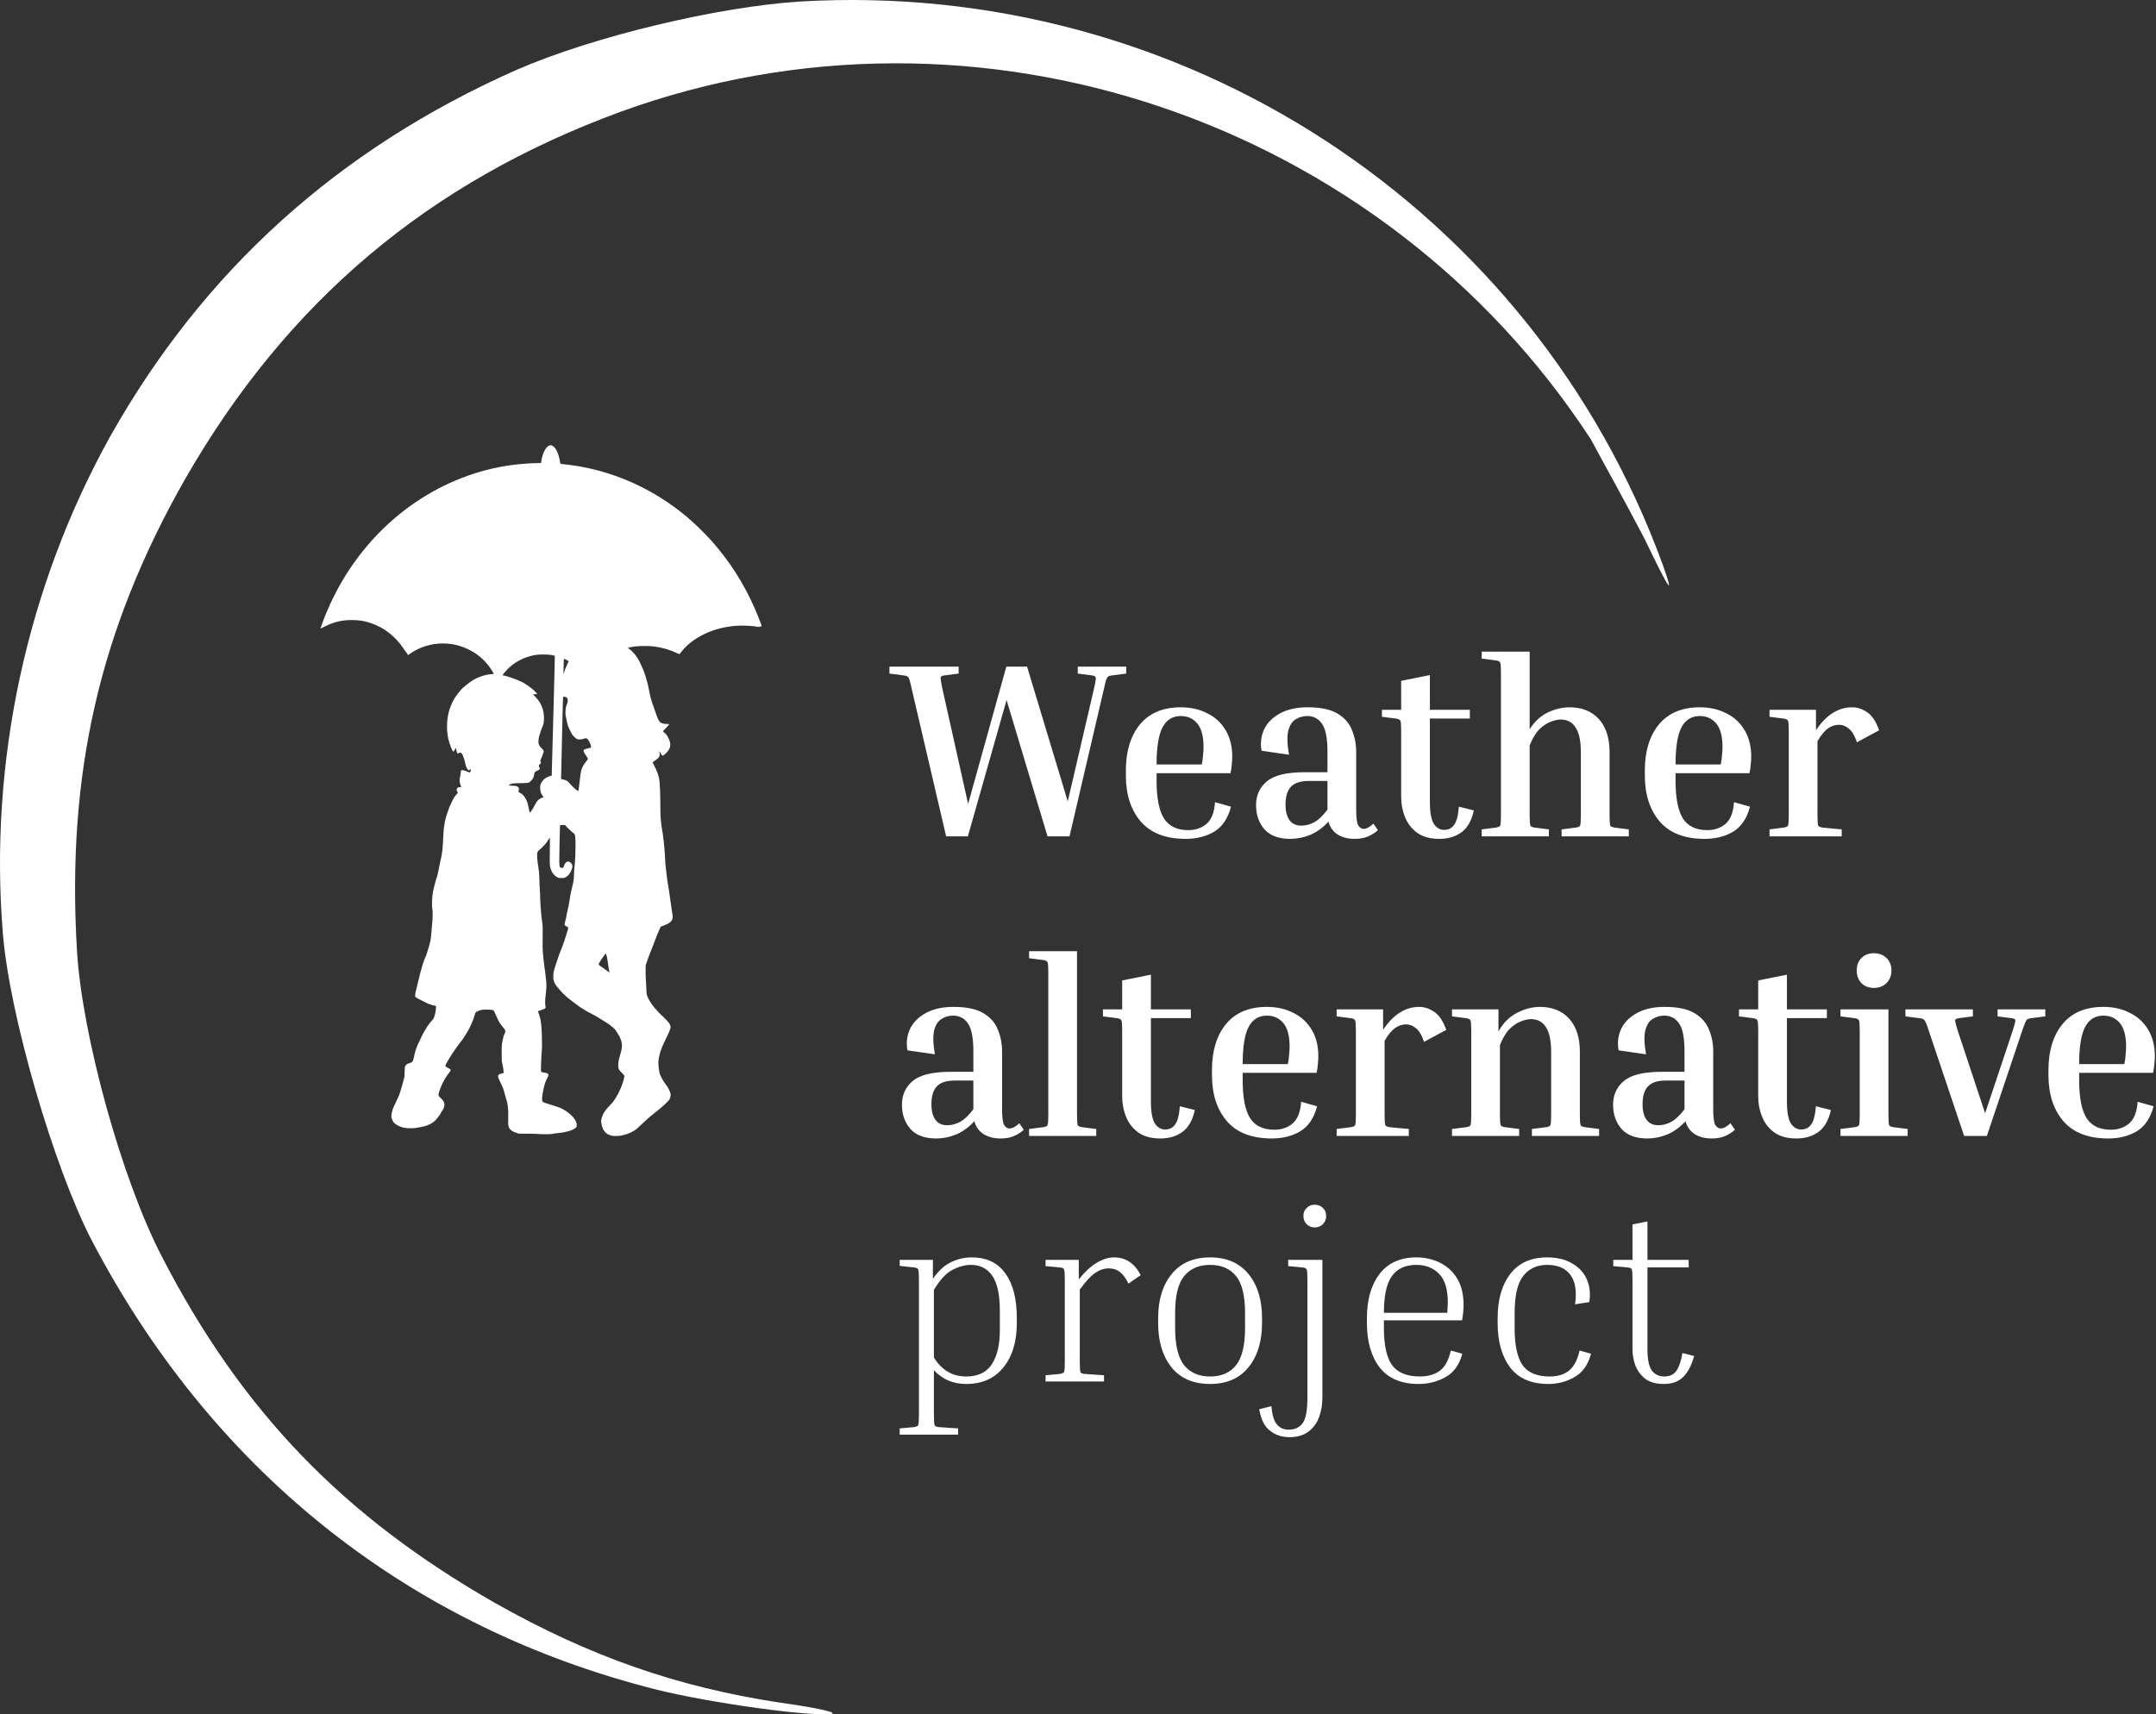 <svg width="518" height="412" viewBox="0 0 518 412" fill="none" xmlns="http://www.w3.org/2000/svg">
<rect x="0" y="0" width="518" height="412" fill="#333333" stroke="none"/>
<path d="M187.128 409.141C162.862 405.43 141.781 398.161 118.815 385.164C82.7 364.492 58.179 339.427 38.853 301.916C29.266 283.438 19.696 248.885 18.488 228.389C15.967 185.938 23.951 151.297 44.371 115.303C68.873 72.528 102.919 43.779 149.173 26.834C234.715 -4.239 332.024 28.687 382.22 105.579C384.705 110.248 390.612 120.817 395.075 129.403C401.394 142.536 402.254 143.489 399.557 135.902C368.292 49.912 283.949 -5.046 192.194 0.367C172.58 1.62 142.66 8.696 124.053 16.812C81.332 35.757 48.898 64.953 26.352 105.105C6.485 140.946 -2.706 183.062 0.693 224.378C2.301 244.169 12.96 280.503 21.964 297.953C50.496 352.56 96.569 389.823 154.777 405.283C166.425 408.612 192.505 412.416 199.53 411.963C201.821 411.628 196.427 410.44 187.128 409.141Z" fill="white"/>
<path d="M147.13 272.993C146.859 272.937 146.17 272.671 145.923 272.532C145.528 272.31 145.135 271.852 144.9 271.339C144.653 270.8 144.614 270.672 144.504 270.062C144.391 269.433 144.395 269.266 144.541 268.742C144.841 267.658 145.351 266.853 146.481 265.682C147.322 264.811 147.476 264.609 148.134 263.511C148.499 262.902 149.024 261.857 149.113 261.564C149.137 261.486 149.217 261.284 149.291 261.124C149.58 260.49 150.017 258.978 150.018 258.609C150.018 258.482 149.89 258.321 149.414 257.845C148.639 257.072 148.532 256.837 148.542 255.919C148.549 255.213 148.63 254.789 149.005 253.508C149.515 251.767 149.547 251.065 149.172 249.837C149.018 249.329 148.076 247.724 147.691 247.313C147.259 246.85 146.036 245.914 145.527 245.657C145.351 245.567 144.902 245.288 144.529 245.036C143.715 244.487 143.011 244.081 141.762 243.443C141.249 243.181 140.619 242.829 140.362 242.661C140.105 242.495 139.777 242.288 139.633 242.203C139.162 241.927 136.844 240.174 136.011 239.464C135.556 239.076 134.286 237.718 133.839 237.141C133.401 236.577 133.217 236.229 133.037 235.635C132.921 235.248 132.911 235.121 132.941 234.402C132.978 233.533 132.982 233.51 133.682 231.366C134.237 229.664 134.465 229.038 135.14 227.367C135.616 226.19 136.583 223.064 136.521 222.902C136.503 222.846 136.312 222.726 136.099 222.623C135.627 222.396 135.575 222.299 135.694 221.869C135.884 221.185 136.108 220.153 136.218 219.458C136.267 219.151 136.348 218.767 136.4 218.606C136.537 218.174 136.739 217.106 136.918 215.872C137.004 215.274 137.155 214.466 137.253 214.078C137.35 213.69 137.466 213.2 137.511 212.99C137.555 212.78 137.655 212.329 137.734 211.991C137.851 211.484 137.883 211.157 137.91 210.168C137.94 209.049 137.967 208.702 138.12 207.433C138.208 206.703 138.308 203.182 138.268 202.199C138.216 200.893 138.152 200.521 137.961 200.376C137.372 199.933 136.076 198.704 135.841 198.366C135.759 198.248 135.718 198.243 135.159 198.277L134.565 198.3L134.534 198.718C134.492 199.296 134.361 206.188 134.374 207.163C134.385 207.987 134.442 208.336 134.581 208.453C134.71 208.565 135.064 208.596 135.248 208.52C135.386 208.465 135.427 208.395 135.485 208.138C135.62 207.528 136.073 207.046 136.512 207.046C136.745 207.046 137.076 207.245 137.289 207.513C137.557 207.85 137.595 208.235 137.416 208.788C137.103 209.754 136.568 210.464 135.881 210.826C135.541 211.004 135.485 211.016 134.906 211.016C134.33 211.016 134.268 211.008 133.903 210.824C132.957 210.354 132.27 209.237 132.109 207.907C132.072 207.598 132.067 206.377 132.1 204.46C132.127 202.826 132.13 201.452 132.106 201.407C132.073 201.339 132.038 201.373 131.966 201.507C131.914 201.607 131.849 201.693 131.823 201.693C131.798 201.693 131.743 201.772 131.703 201.854C131.456 202.406 130.547 203.441 129.646 204.2C129.332 204.464 129.177 204.641 129.129 204.787C129.012 205.146 129.032 206.232 129.175 207.221C129.248 207.722 129.336 208.357 129.371 208.632C129.406 208.907 129.46 209.277 129.49 209.456C129.52 209.634 129.57 210.653 129.6 211.72C129.63 212.788 129.68 213.82 129.713 214.014C129.745 214.207 129.773 214.83 129.775 215.396C129.776 215.963 129.816 216.888 129.863 217.454C129.909 218.021 129.975 218.904 130.009 219.419C130.042 219.934 130.093 220.463 130.122 220.595C130.152 220.727 130.23 221.256 130.296 221.77C130.408 222.639 130.414 222.893 130.38 225.386C130.356 227.255 130.365 228.247 130.411 228.656C130.448 228.98 130.502 229.602 130.533 230.038C130.563 230.476 130.653 231.269 130.733 231.803C130.862 232.658 131.039 234.067 131.243 235.866C131.331 236.642 131.268 237.858 131.046 239.653C130.952 240.42 130.954 241.454 131.052 241.848C131.126 242.146 131.123 242.166 130.997 242.301C130.859 242.449 130.386 242.648 129.672 242.857C129.211 242.992 129.184 243.033 129.345 243.347C129.486 243.619 129.823 244.756 129.888 245.175C130.099 246.53 130.17 247.589 130.212 250.062C130.238 251.491 130.225 252.064 130.154 252.709C130.053 253.622 129.925 257.502 129.993 257.566C130.062 257.633 130.649 257.78 130.999 257.825C131.793 257.925 131.949 258.252 131.551 258.977C131.082 259.833 130.931 260.249 130.642 261.494C130.358 262.716 130.245 263.438 130.243 264.04C130.241 264.586 130.248 264.617 130.399 264.758C130.607 264.953 130.909 265.067 132.353 265.495C133.517 265.84 134.612 266.224 134.99 266.42C136.032 266.957 137.079 267.753 137.668 268.454C138.255 269.154 138.532 269.703 138.568 270.243C138.592 270.603 138.579 270.666 138.434 270.886C138.347 271.02 138.194 271.173 138.094 271.227C137.265 271.674 136.793 271.838 135.638 272.075C134.979 272.21 134.771 272.24 133.946 272.318C133.341 272.374 133.301 272.385 132.573 272.515C132.071 272.604 130.023 272.593 128.607 272.492C128.142 272.458 127.079 272.436 126.244 272.448L124.727 272.455L124.144 272.268C123.363 272.015 123.025 271.842 122.701 271.529C122.132 270.98 122.051 270.558 122.104 268.436C122.135 267.2 122.123 266.857 122.024 266.024C121.911 265.084 121.861 264.876 121.307 263.025C121.244 262.815 121.129 262.392 121.051 262.085C120.952 261.698 120.75 261.201 120.392 260.468C119.741 259.135 119.584 258.685 119.692 258.456C119.788 258.252 120.196 258.041 120.67 257.95C120.98 257.894 121.024 257.861 121.024 257.748C121.024 257.422 120.773 255.84 120.659 255.439C120.542 255.029 120.533 254.867 120.531 253.116C120.529 251.317 120.536 251.198 120.685 250.405C120.902 249.25 121.001 248.895 121.236 248.425C121.555 247.785 121.516 247.672 120.596 246.565C120.196 246.083 119.997 245.77 119.656 245.093C119.419 244.621 119.115 243.957 118.981 243.618C118.703 242.912 118.654 242.844 118.354 242.74C118.048 242.639 116.42 242.592 115.828 242.673C115.365 242.74 114.616 243.037 114.296 243.29C114.233 243.334 114.125 243.627 114.022 244.022C113.76 245.028 112.889 247.037 112.36 247.855C112.245 248.032 111.925 248.556 111.648 249.016C111.372 249.477 111.127 249.854 111.104 249.854C111.081 249.854 110.987 249.965 110.894 250.103C110.652 250.46 110.188 251.08 109.959 251.354C109.39 252.032 107.699 254.662 107.18 255.675C106.913 256.197 106.95 256.281 107.603 256.623C107.908 256.782 108.193 256.95 108.238 256.996C108.36 257.118 108.28 257.335 107.971 257.718C106.833 259.126 105.836 261.104 105.379 262.858C105.279 263.243 105.369 263.42 105.924 263.927C106.938 264.854 107.044 265.682 106.301 266.869C106.135 267.133 105.98 267.357 105.956 267.369C105.932 267.376 105.913 267.436 105.913 267.492C105.913 267.548 105.814 267.714 105.692 267.855C105.571 267.997 105.349 268.299 105.199 268.525C104.372 269.773 102.96 270.558 100.957 270.883C100.65 270.927 100.22 271.011 100.002 271.058C99.533 271.159 98.175 271.17 97.451 271.081C96.383 270.951 95.375 270.497 94.661 269.825C94.349 269.531 94.013 268.682 94.011 268.182C94.01 267.883 94.263 266.79 94.442 266.316C94.521 266.107 94.837 265.436 95.143 264.824C95.449 264.212 95.775 263.511 95.868 263.266C96.088 262.682 96.497 261.327 96.871 259.936L97.171 258.821L97.212 257.616C97.248 256.535 97.266 256.385 97.38 256.166C97.557 255.828 97.737 255.703 98.29 255.532C98.552 255.454 98.861 255.32 98.977 255.239C99.205 255.081 99.239 254.98 99.586 253.453C99.849 252.296 100.134 251.501 100.687 250.382C100.983 249.784 101.261 249.204 101.305 249.094C101.47 248.676 102.236 247.325 102.701 246.63C102.967 246.232 103.382 245.691 103.622 245.427C104.178 244.817 104.18 244.815 104.394 244.149C104.592 243.534 104.746 242.636 104.746 242.095V241.746L104.294 241.646C103.463 241.468 102.906 241.26 101.999 240.788C101.505 240.531 100.863 240.204 100.575 240.063C100.286 239.921 99.974 239.726 99.88 239.625C99.718 239.451 99.713 239.43 99.749 239.037C99.769 238.814 99.865 238.329 99.962 237.961C100.059 237.593 100.256 236.79 100.4 236.175C100.918 233.963 101.036 233.509 101.429 232.206C101.648 231.478 101.919 230.684 102.031 230.442C102.439 229.555 102.653 228.927 103.153 227.149C103.267 226.744 103.384 226.281 103.413 226.12C103.515 225.553 103.662 224.117 103.788 222.445C103.852 221.614 103.865 221.465 103.901 221.21C103.922 221.064 103.943 220.442 103.949 219.828C103.956 218.993 103.936 218.636 103.873 218.416C103.714 217.87 103.792 215.682 104.018 214.359C104.131 213.695 104.844 210.976 104.95 210.803C105.049 210.641 105.421 208.996 105.614 207.861C105.639 207.715 105.703 207.411 105.756 207.184C105.809 206.957 105.895 206.562 105.948 206.302C106 206.043 106.067 205.725 106.095 205.597C106.159 205.298 106.27 204.55 106.295 204.244C106.416 202.772 106.454 202.179 106.495 201.098C106.521 200.402 106.557 199.794 106.574 199.746C106.59 199.701 106.62 199.393 106.64 199.071C106.659 198.749 106.701 198.46 106.732 198.427C106.763 198.393 106.789 198.249 106.789 198.102C106.789 197.598 107.357 195.494 107.647 194.923C107.688 194.845 107.721 194.736 107.721 194.685C107.722 194.425 108.793 192.115 109.193 191.513C109.311 191.335 109.54 191.058 109.702 190.898C110.034 190.569 110.066 190.423 109.851 190.22C109.584 189.965 109.702 189.434 110.067 189.243C110.198 189.177 110.333 189.154 110.533 189.177L110.815 189.211L110.776 189.051C110.755 188.973 110.675 188.723 110.598 188.516C110.39 187.955 110.361 187.352 110.516 186.784C110.585 186.53 110.656 186.121 110.673 185.873C110.717 185.243 110.741 185.162 110.897 185.09C111.058 185.012 111.704 185.18 112.325 185.462C112.529 185.552 112.755 185.629 112.825 185.629C113.014 185.629 113.125 185.374 113.099 184.996C113.086 184.822 112.988 184.828 112.846 185.003C112.693 185.2 112.618 185.189 112.394 184.936C112.144 184.66 111.948 184.218 111.835 183.677C111.667 182.869 111.45 182.122 111.248 181.652C111.022 181.128 110.936 181.011 110.695 180.912C110.552 180.856 110.489 180.856 110.273 180.968C110.133 181.035 110.002 181.091 109.98 181.091C109.862 181.091 109.591 180.302 109.589 179.956C109.589 179.667 109.526 179.711 109.265 180.183C109.028 180.61 108.986 180.649 108.856 180.576C108.641 180.456 107.977 178.72 107.725 177.623C107.23 175.466 107.313 172.723 107.933 170.713C108.258 169.659 108.831 168.382 109.306 167.648C109.555 167.263 110.49 166.062 110.911 165.586C111.144 165.322 112.856 163.956 113.381 163.615C114.017 163.201 114.916 162.774 115.701 162.512C116.538 162.231 117.054 162.12 117.947 162.029C118.324 161.995 118.632 161.95 118.632 161.917C118.632 161.827 117.969 160.766 117.6 160.269C116.201 158.387 114.607 157.068 112.467 156.024C108.25 153.968 103.19 154.213 99.174 156.667C98.885 156.843 98.509 157.094 98.337 157.224C98.166 157.354 98.006 157.437 97.982 157.409C97.958 157.387 97.902 157.266 97.859 157.154C97.816 157.041 97.735 156.914 97.679 156.874C97.624 156.84 97.352 156.457 97.074 156.038C95.035 152.951 92.332 150.827 89.038 149.72C87.53 149.214 86.258 149.013 84.53 149.012C82.13 149.01 80.27 149.451 78.094 150.538C77.507 150.833 77.017 151.062 77.005 151.049C76.983 151.027 77.031 150.881 77.265 150.274C77.334 150.096 77.4 149.902 77.412 149.844C77.481 149.527 78.575 146.797 78.819 146.334C78.895 146.189 78.958 146.05 78.958 146.025C78.958 145.834 80.578 142.542 81.424 141.013C85.967 132.802 92.305 125.812 99.845 120.697C106.898 115.913 114.815 112.852 122.968 111.758C124.995 111.486 127.719 111.285 129.376 111.285H130.009L130.01 111.123C130.011 111.034 130.064 110.71 130.127 110.403C130.467 108.766 131.079 107.573 131.786 107.164C132.29 106.872 132.672 106.963 133.191 107.494C133.796 108.113 134.301 109.417 134.56 111.032C134.637 111.51 134.595 111.482 135.348 111.549C136.065 111.617 138.003 111.871 138.907 112.026C148.38 113.637 157.361 117.812 164.898 124.108C166.765 125.668 169.301 128.123 170.919 129.938C175.247 134.792 178.734 140.25 181.393 146.334C181.917 147.532 182.937 150.149 182.998 150.45C183.011 150.517 182.96 150.54 182.782 150.54C182.645 150.538 182.523 150.562 182.487 150.618C182.436 150.685 182.368 150.696 182.108 150.64C180.936 150.399 178.471 150.28 176.948 150.392C174.06 150.603 171.516 151.264 169.13 152.422C166.854 153.527 164.927 155.036 163.667 156.701C163.478 156.95 163.298 157.17 163.267 157.19C163.235 157.212 162.979 157.112 162.698 156.98C161.02 156.175 159.178 155.635 157.169 155.36C156.119 155.215 153.621 155.213 152.589 155.356C151.737 155.473 150.944 155.625 150.884 155.682C150.861 155.705 151.015 155.841 151.227 155.987C151.985 156.503 153.043 157.787 153.551 158.805C154.408 160.526 154.76 161.389 155.182 162.807C155.621 164.284 155.729 164.735 156.034 166.361C156.266 167.594 156.564 168.619 157.16 170.223C157.429 170.946 157.695 171.714 157.751 171.928C157.807 172.141 157.988 172.577 158.153 172.896C158.407 173.386 158.494 173.501 158.721 173.642C159.097 173.875 159.531 173.978 160.156 173.98C160.451 173.98 160.708 174.002 160.728 174.035C160.785 174.125 160.693 174.245 159.974 174.979C159.444 175.519 159.297 175.703 159.325 175.791C159.343 175.858 159.51 176.01 159.694 176.14C159.952 176.322 160.091 176.483 160.306 176.846C160.698 177.513 160.865 177.902 160.969 178.397C161.103 179.039 161.058 179.462 160.8 179.988C160.455 180.692 159.424 181.688 159.137 181.596C159.076 181.574 158.95 181.409 158.858 181.224C158.767 181.039 158.676 180.874 158.657 180.858C158.639 180.835 158.562 180.746 158.485 180.652C158.41 180.552 158.362 180.519 158.381 180.574C158.4 180.63 158.446 180.833 158.486 181.034C158.62 181.717 158.369 182.106 157.362 182.782C157.047 182.992 156.79 183.187 156.79 183.213C156.79 183.236 156.973 183.601 157.196 184.015C157.829 185.19 158.303 186.524 158.416 187.445C158.55 188.541 158.657 191.238 158.657 193.535C158.657 194.814 158.683 196.105 158.715 196.402C158.746 196.7 158.801 197.247 158.839 197.619C158.923 198.465 158.983 198.919 159.063 199.295C159.302 200.425 159.71 204.207 159.768 205.822C159.815 207.193 159.84 207.504 160.005 208.91C160.267 211.137 160.363 211.861 160.499 212.614C160.666 213.546 160.81 214.501 161.022 216.084C161.106 216.715 161.24 217.641 161.319 218.142C161.657 220.3 161.661 220.337 161.584 220.684C161.413 221.455 160.856 221.922 159.527 222.41L158.756 222.693L158.467 223.314C158.115 224.071 157.725 225.02 157.427 225.846C157.305 226.186 157.134 226.635 157.047 226.845C156.96 227.055 156.712 227.691 156.495 228.257C156.279 228.824 155.992 229.564 155.858 229.903C155.723 230.243 155.506 230.851 155.374 231.256L155.135 231.99L155.111 233.249C155.098 233.993 155.116 234.749 155.157 235.098C155.195 235.423 155.248 236.391 155.274 237.25C155.329 239.002 155.349 239.115 155.784 239.987C156.442 241.311 157.796 242.979 159.263 244.272C159.452 244.438 159.888 244.883 160.231 245.26C160.899 245.991 161.114 246.384 161.116 246.873C161.118 247.179 160.732 248.134 160.068 249.467C158.85 251.916 158.351 253.403 158.19 255.072C158.142 255.584 158.265 256.878 158.451 257.781C158.612 258.56 159.226 259.665 160.297 261.099C160.536 261.418 160.938 262.256 161.073 262.713C161.176 263.062 161.121 263.631 160.947 264.016C160.677 264.615 159.335 265.868 157.083 267.627C156.005 268.468 155.372 269.018 154.512 269.861C153.884 270.476 153.211 271.107 153.016 271.264C151.989 272.089 150.513 272.704 148.991 272.942C148.59 273.009 147.381 273.02 147.135 272.965L147.13 272.993ZM146.432 233.587C146.333 233.328 146.22 232.686 146.082 231.603C146 230.956 145.893 230.255 145.843 230.044C145.749 229.645 145.546 229.162 145.473 229.162C145.45 229.162 145.369 229.275 145.292 229.412C145.215 229.549 145.031 229.821 144.88 230.014C144.393 230.645 143.834 231.584 143.834 231.772C143.834 231.872 144.309 232.248 144.875 232.604C145.078 232.732 145.379 232.943 145.544 233.072C145.973 233.409 146.364 233.683 146.422 233.686C146.45 233.688 146.453 233.643 146.432 233.587ZM127.599 194.981C127.856 194.64 128.339 193.819 128.721 193.07C128.888 192.742 129.068 192.494 129.272 192.305C129.557 192.043 130.137 191.705 130.309 191.7C130.351 191.699 130.435 191.666 130.495 191.622C130.599 191.544 130.593 191.522 130.363 191.262C129.888 190.717 129.628 189.358 129.852 188.582C129.966 188.185 130.348 187.604 130.71 187.276C131.053 186.965 131.818 186.565 132.237 186.478L132.555 186.411L132.598 184.811C132.622 183.931 132.651 182.774 132.666 182.24C132.679 181.707 132.836 175.954 133.015 169.457C133.194 162.96 133.319 157.622 133.292 157.595C133.265 157.572 132.902 157.483 132.486 157.417C131.886 157.317 131.485 157.288 130.561 157.287C129.268 157.285 128.594 157.365 127.44 157.666C125.26 158.233 123.285 159.396 121.75 161.018C121.29 161.504 120.698 162.238 120.739 162.272C120.75 162.279 120.93 162.316 121.138 162.361C122.126 162.552 124.524 163.429 125.514 163.961C126.664 164.578 127.723 165.347 128.534 166.15C128.83 166.444 129.073 166.705 129.073 166.729C129.073 166.763 129.016 166.773 128.947 166.773C128.878 166.773 128.651 166.796 128.445 166.84L128.07 166.907L128.621 167.452C130.053 168.865 130.775 170.759 130.691 172.886C130.657 173.751 130.574 174.11 130.211 174.944C130.045 175.324 129.914 175.712 129.543 176.92C129.433 177.278 129.352 177.872 129.361 178.262C129.374 178.886 129.52 179.198 130.04 179.714C130.537 180.208 130.673 180.421 130.63 180.647C130.583 180.899 130.075 182.249 129.915 182.55C129.777 182.81 129.773 182.839 129.857 182.961C129.907 183.039 129.948 183.177 129.948 183.282C129.948 183.433 129.9 183.511 129.713 183.662C129.415 183.903 129.373 184.061 129.543 184.292C129.696 184.5 129.707 184.792 129.568 184.948C129.514 185.003 129.323 185.114 129.141 185.188C128.506 185.444 128.409 185.564 128.316 186.225C128.236 186.789 128.06 187.152 127.659 187.573C127.083 188.178 127.02 188.193 125.033 188.216C124.026 188.223 123.257 188.26 123.108 188.294C122.725 188.394 122.373 188.575 122.308 188.696C122.252 188.797 122.289 188.808 123.079 188.831C123.789 188.854 123.954 188.876 124.218 188.993C124.641 189.181 124.728 189.356 124.643 189.845C124.55 190.387 124.548 190.38 124.9 190.524C125.277 190.678 125.668 191.009 125.988 191.446C126.33 191.913 126.72 192.766 126.826 193.278C127.176 194.968 127.255 195.288 127.318 195.288C127.344 195.288 127.471 195.151 127.599 194.981ZM139.078 189.321C139.098 189.128 139.123 188.929 139.136 188.881C139.149 188.836 139.214 188.29 139.28 187.675C139.517 185.496 139.621 185.013 140.037 184.189C140.285 183.698 140.365 183.58 140.87 182.954C141.333 182.382 141.335 182.35 140.958 181.821C140.347 180.962 140.095 180.402 140.234 180.212C140.292 180.133 141.296 179.807 141.87 179.679C142.032 179.645 142.035 179.635 141.996 179.366C141.94 178.981 141.697 178.385 141.439 178.001C141.023 177.383 140.853 177.306 140.359 177.514C140.101 177.626 139.865 177.668 139.447 177.692C138.942 177.714 138.854 177.714 138.601 177.591C138.441 177.513 138.139 177.27 137.9 177.024C137.535 176.649 137.421 176.474 137.018 175.667C136.467 174.563 136.442 174.489 136.102 172.957C135.849 171.814 135.838 171.729 135.864 171.045C135.894 170.229 136.002 169.673 136.222 169.193C136.408 168.786 136.454 168.366 136.353 167.982C136.293 167.753 136.237 167.67 136.082 167.583C135.851 167.454 135.435 167.391 135.322 167.469C135.255 167.514 135.208 169.066 135.05 176.278C134.945 181.093 134.844 185.526 134.827 186.13L134.796 187.228L135.207 187.295C135.46 187.339 135.789 187.452 136.065 187.593C136.446 187.79 136.57 187.895 136.914 188.317C137.412 188.927 138.415 189.853 138.728 189.992L138.962 190.092L139.003 189.882C139.025 189.767 139.06 189.515 139.078 189.321ZM135.858 160.624C135.959 160.364 136.179 159.876 136.349 159.536C136.634 158.962 136.649 158.912 136.555 158.838C136.417 158.726 135.493 158.278 135.466 158.307C135.454 158.315 135.428 159.164 135.409 160.182L135.372 162.035L135.523 161.564C135.607 161.305 135.757 160.883 135.858 160.624Z" fill="white"/>
<path d="M251.68 201L241.84 168.24L232.54 201H227.32L218.98 165.24C218.78 164.32 218.62 163.68 218.5 163.32C218.38 162.92 218.2 162.66 217.96 162.54C217.76 162.42 217.44 162.34 217 162.3L213.7 161.88V160.2H230.32V161.88L227.02 162.3C226.38 162.38 226.04 162.54 226 162.78C225.96 163.02 226.08 163.84 226.36 165.24L232.6 193.2L241.78 160.2H246.76L256.54 192.6L262.9 165.24C263.22 163.84 263.34 163.02 263.26 162.78C263.18 162.54 262.84 162.38 262.24 162.3L258.94 161.88V160.2H270.58V161.88L267.28 162.3C266.84 162.34 266.52 162.42 266.32 162.54C266.12 162.66 265.94 162.92 265.78 163.32C265.66 163.68 265.5 164.32 265.3 165.24L256.96 201H251.68ZM295.76 193.86C295.04 196.66 293.7 198.66 291.74 199.86C289.78 201.02 287.5 201.6 284.9 201.6C280.1 201.6 276.5 200.22 274.1 197.46C271.7 194.66 270.5 190.96 270.5 186.36V185.16C270.5 180.56 271.62 176.88 273.86 174.12C276.14 171.36 279.42 169.98 283.7 169.98C286.1 169.98 288.22 170.46 290.06 171.42C291.94 172.34 293.4 173.68 294.44 175.44C295.52 177.2 296.06 179.34 296.06 181.86C296.06 182.46 296.02 183.1 295.94 183.78C295.9 184.46 295.8 185.14 295.64 185.82H277.88V187.56C277.88 191.8 278.48 194.86 279.68 196.74C280.88 198.58 282.82 199.5 285.5 199.5C287.22 199.5 288.68 199 289.88 198C291.08 196.96 291.76 195.22 291.92 192.78L295.76 193.86ZM283.7 172.08C281.74 172.08 280.28 172.98 279.32 174.78C278.36 176.58 277.88 179.56 277.88 183.72H288.74C288.9 182.92 289 182.18 289.04 181.5C289.12 180.78 289.16 180.12 289.16 179.52C289.16 176.96 288.66 175.08 287.66 173.88C286.66 172.68 285.34 172.08 283.7 172.08ZM331.058 199.5C330.418 200.1 329.638 200.6 328.718 201C327.838 201.4 326.758 201.6 325.478 201.6C323.838 201.6 322.458 201.24 321.338 200.52C320.258 199.8 319.538 198.78 319.178 197.46C317.858 198.9 316.398 199.96 314.798 200.64C313.238 201.28 311.638 201.6 309.998 201.6C307.238 201.6 305.178 200.84 303.818 199.32C302.458 197.76 301.778 195.82 301.778 193.5C301.778 191.14 302.638 189.24 304.358 187.8C306.078 186.32 309.118 185.58 313.478 185.58H318.938V180.72C318.938 177.4 318.498 175.14 317.618 173.94C316.778 172.7 315.598 172.08 314.078 172.08C313.078 172.08 312.158 172.34 311.318 172.86C310.478 173.34 309.878 174.26 309.518 175.62C309.198 176.94 309.258 178.86 309.698 181.38L303.098 180.42C302.778 178.58 302.978 176.88 303.698 175.32C304.458 173.72 305.718 172.44 307.478 171.48C309.238 170.48 311.478 169.98 314.198 169.98C317.278 169.98 319.658 170.48 321.338 171.48C323.018 172.48 324.178 173.8 324.818 175.44C325.498 177.08 325.838 178.84 325.838 180.72V194.58C325.838 196.62 326.018 197.9 326.378 198.42C326.738 198.94 327.138 199.2 327.578 199.2C328.298 199.2 329.098 198.78 329.978 197.94L331.058 199.5ZM312.638 198.42C313.678 198.42 314.698 198.16 315.698 197.64C316.738 197.08 317.818 196.06 318.938 194.58V187.68H314.438C312.478 187.68 311.058 188.14 310.178 189.06C309.298 189.98 308.858 191.42 308.858 193.38C308.858 194.98 309.178 196.22 309.818 197.1C310.458 197.98 311.398 198.42 312.638 198.42ZM354.103 194.76C353.583 197.2 352.583 198.96 351.103 200.04C349.663 201.08 347.903 201.6 345.823 201.6C343.703 201.6 341.963 201.14 340.603 200.22C339.243 199.26 338.243 198 337.603 196.44C336.963 194.88 336.643 193.22 336.643 191.46V175.62C336.643 174.26 336.583 173.46 336.463 173.22C336.343 172.94 335.963 172.76 335.323 172.68L332.023 172.26V170.58H336.643V163.62L343.543 162.24V170.58H353.143V172.68H343.543V192.66C343.543 195.22 343.863 197 344.503 198C345.143 198.96 345.963 199.44 346.963 199.44C348.003 199.44 348.803 199.04 349.363 198.24C349.963 197.44 350.343 195.98 350.503 193.86L354.103 194.76ZM391.335 199.32V201H375.195V199.32L378.495 198.9C379.135 198.82 379.515 198.66 379.635 198.42C379.755 198.14 379.815 197.32 379.815 195.96V180.84C379.815 178.08 379.395 176.08 378.555 174.84C377.755 173.56 376.555 172.92 374.955 172.92C374.275 172.92 373.475 173.1 372.555 173.46C371.675 173.78 370.775 174.38 369.855 175.26C368.975 176.14 368.195 177.44 367.515 179.16V195.96C367.515 197.32 367.575 198.14 367.695 198.42C367.815 198.66 368.195 198.82 368.835 198.9L372.135 199.32V201H355.995V199.32L359.295 198.9C359.935 198.82 360.315 198.66 360.435 198.42C360.555 198.14 360.615 197.32 360.615 195.96V161.64C360.615 160.28 360.555 159.48 360.435 159.24C360.315 158.96 359.935 158.78 359.295 158.7L355.995 158.28V156.6H367.515V175.26C368.675 173.42 370.115 172.08 371.835 171.24C373.595 170.4 375.355 169.98 377.115 169.98C380.075 169.98 382.415 170.92 384.135 172.8C385.855 174.68 386.715 177.34 386.715 180.78V195.96C386.715 197.32 386.775 198.14 386.895 198.42C387.015 198.66 387.395 198.82 388.035 198.9L391.335 199.32ZM420.448 193.86C419.728 196.66 418.388 198.66 416.428 199.86C414.468 201.02 412.188 201.6 409.588 201.6C404.788 201.6 401.188 200.22 398.788 197.46C396.388 194.66 395.188 190.96 395.188 186.36V185.16C395.188 180.56 396.308 176.88 398.548 174.12C400.828 171.36 404.108 169.98 408.388 169.98C410.788 169.98 412.908 170.46 414.748 171.42C416.628 172.34 418.088 173.68 419.128 175.44C420.208 177.2 420.748 179.34 420.748 181.86C420.748 182.46 420.708 183.1 420.628 183.78C420.588 184.46 420.488 185.14 420.328 185.82H402.568V187.56C402.568 191.8 403.168 194.86 404.368 196.74C405.568 198.58 407.508 199.5 410.188 199.5C411.908 199.5 413.368 199 414.568 198C415.768 196.96 416.448 195.22 416.608 192.78L420.448 193.86ZM408.388 172.08C406.428 172.08 404.968 172.98 404.008 174.78C403.048 176.58 402.568 179.56 402.568 183.72H413.428C413.588 182.92 413.688 182.18 413.728 181.5C413.808 180.78 413.848 180.12 413.848 179.52C413.848 176.96 413.348 175.08 412.348 173.88C411.348 172.68 410.028 172.08 408.388 172.08ZM425.146 172.26V170.58H436.306V175.5C438.746 171.82 441.646 169.98 445.006 169.98C446.246 169.98 447.446 170.38 448.606 171.18C449.766 171.94 450.726 173.38 451.486 175.5L446.146 178.38C445.586 176.74 444.926 175.64 444.166 175.08C443.446 174.48 442.666 174.18 441.826 174.18C440.946 174.18 440.086 174.46 439.246 175.02C438.406 175.58 437.546 176.62 436.666 178.14V195.96C436.666 197.32 436.726 198.14 436.846 198.42C436.966 198.66 437.346 198.82 437.986 198.9L442.486 199.32V201H425.146V199.32L428.446 198.9C429.086 198.82 429.466 198.66 429.586 198.42C429.706 198.14 429.766 197.32 429.766 195.96V175.62C429.766 174.26 429.706 173.46 429.586 173.22C429.466 172.94 429.086 172.76 428.446 172.68L425.146 172.26ZM245.98 271.5C245.34 272.1 244.56 272.6 243.64 273C242.76 273.4 241.68 273.6 240.4 273.6C238.76 273.6 237.38 273.24 236.26 272.52C235.18 271.8 234.46 270.78 234.1 269.46C232.78 270.9 231.32 271.96 229.72 272.64C228.16 273.28 226.56 273.6 224.92 273.6C222.16 273.6 220.1 272.84 218.74 271.32C217.38 269.76 216.7 267.82 216.7 265.5C216.7 263.14 217.56 261.24 219.28 259.8C221 258.32 224.04 257.58 228.4 257.58H233.86V252.72C233.86 249.4 233.42 247.14 232.54 245.94C231.7 244.7 230.52 244.08 229 244.08C228 244.08 227.08 244.34 226.24 244.86C225.4 245.34 224.8 246.26 224.44 247.62C224.12 248.94 224.18 250.86 224.62 253.38L218.02 252.42C217.7 250.58 217.9 248.88 218.62 247.32C219.38 245.72 220.64 244.44 222.4 243.48C224.16 242.48 226.4 241.98 229.12 241.98C232.2 241.98 234.58 242.48 236.26 243.48C237.94 244.48 239.1 245.8 239.74 247.44C240.42 249.08 240.76 250.84 240.76 252.72V266.58C240.76 268.62 240.94 269.9 241.3 270.42C241.66 270.94 242.06 271.2 242.5 271.2C243.22 271.2 244.02 270.78 244.9 269.94L245.98 271.5ZM227.56 270.42C228.6 270.42 229.62 270.16 230.62 269.64C231.66 269.08 232.74 268.06 233.86 266.58V259.68H229.36C227.4 259.68 225.98 260.14 225.1 261.06C224.22 261.98 223.78 263.42 223.78 265.38C223.78 266.98 224.1 268.22 224.74 269.1C225.38 269.98 226.32 270.42 227.56 270.42ZM247.245 230.28V228.6H258.765V267.96C258.765 269.32 258.825 270.14 258.945 270.42C259.065 270.66 259.445 270.82 260.085 270.9L263.385 271.32V273H247.245V271.32L250.545 270.9C251.185 270.82 251.565 270.66 251.685 270.42C251.805 270.14 251.865 269.32 251.865 267.96V233.64C251.865 232.28 251.805 231.48 251.685 231.24C251.565 230.96 251.185 230.78 250.545 230.7L247.245 230.28ZM287.072 266.76C286.552 269.2 285.552 270.96 284.072 272.04C282.632 273.08 280.872 273.6 278.792 273.6C276.672 273.6 274.932 273.14 273.572 272.22C272.212 271.26 271.212 270 270.572 268.44C269.932 266.88 269.612 265.22 269.612 263.46V247.62C269.612 246.26 269.552 245.46 269.432 245.22C269.312 244.94 268.932 244.76 268.292 244.68L264.992 244.26V242.58H269.612V235.62L276.512 234.24V242.58H286.112V244.68H276.512V264.66C276.512 267.22 276.832 269 277.472 270C278.112 270.96 278.932 271.44 279.932 271.44C280.972 271.44 281.772 271.04 282.332 270.24C282.932 269.44 283.312 267.98 283.472 265.86L287.072 266.76ZM316.444 265.86C315.724 268.66 314.384 270.66 312.424 271.86C310.464 273.02 308.184 273.6 305.584 273.6C300.784 273.6 297.184 272.22 294.784 269.46C292.384 266.66 291.184 262.96 291.184 258.36V257.16C291.184 252.56 292.304 248.88 294.544 246.12C296.824 243.36 300.104 241.98 304.384 241.98C306.784 241.98 308.904 242.46 310.744 243.42C312.624 244.34 314.084 245.68 315.124 247.44C316.204 249.2 316.744 251.34 316.744 253.86C316.744 254.46 316.704 255.1 316.624 255.78C316.584 256.46 316.484 257.14 316.324 257.82H298.564V259.56C298.564 263.8 299.164 266.86 300.364 268.74C301.564 270.58 303.504 271.5 306.184 271.5C307.904 271.5 309.364 271 310.564 270C311.764 268.96 312.444 267.22 312.604 264.78L316.444 265.86ZM304.384 244.08C302.424 244.08 300.964 244.98 300.004 246.78C299.044 248.58 298.564 251.56 298.564 255.72H309.424C309.584 254.92 309.684 254.18 309.724 253.5C309.804 252.78 309.844 252.12 309.844 251.52C309.844 248.96 309.344 247.08 308.344 245.88C307.344 244.68 306.024 244.08 304.384 244.08ZM321.142 244.26V242.58H332.302V247.5C334.742 243.82 337.642 241.98 341.002 241.98C342.242 241.98 343.442 242.38 344.602 243.18C345.762 243.94 346.722 245.38 347.482 247.5L342.142 250.38C341.582 248.74 340.922 247.64 340.162 247.08C339.442 246.48 338.662 246.18 337.822 246.18C336.942 246.18 336.082 246.46 335.242 247.02C334.402 247.58 333.542 248.62 332.662 250.14V267.96C332.662 269.32 332.722 270.14 332.842 270.42C332.962 270.66 333.342 270.82 333.982 270.9L338.482 271.32V273H321.142V271.32L324.442 270.9C325.082 270.82 325.462 270.66 325.582 270.42C325.702 270.14 325.762 269.32 325.762 267.96V247.62C325.762 246.26 325.702 245.46 325.582 245.22C325.462 244.94 325.082 244.76 324.442 244.68L321.142 244.26ZM384.197 271.32V273H368.057V271.32L371.357 270.9C371.997 270.82 372.377 270.66 372.497 270.42C372.617 270.14 372.677 269.32 372.677 267.96V252.84C372.677 250.08 372.257 248.08 371.417 246.84C370.617 245.56 369.417 244.92 367.817 244.92C367.137 244.92 366.337 245.1 365.417 245.46C364.537 245.78 363.637 246.38 362.717 247.26C361.837 248.14 361.057 249.44 360.377 251.16V267.96C360.377 269.32 360.437 270.14 360.557 270.42C360.677 270.66 361.057 270.82 361.697 270.9L364.997 271.32V273H348.857V271.32L352.157 270.9C352.797 270.82 353.177 270.66 353.297 270.42C353.417 270.14 353.477 269.32 353.477 267.96V247.62C353.477 246.26 353.417 245.46 353.297 245.22C353.177 244.94 352.797 244.76 352.157 244.68L348.857 244.26V242.58H360.017V247.86C361.177 245.82 362.657 244.34 364.457 243.42C366.297 242.46 368.137 241.98 369.977 241.98C372.937 241.98 375.277 242.92 376.997 244.8C378.717 246.68 379.577 249.34 379.577 252.78V267.96C379.577 269.32 379.637 270.14 379.757 270.42C379.877 270.66 380.257 270.82 380.897 270.9L384.197 271.32ZM416.839 271.5C416.199 272.1 415.419 272.6 414.499 273C413.619 273.4 412.539 273.6 411.259 273.6C409.619 273.6 408.239 273.24 407.119 272.52C406.039 271.8 405.319 270.78 404.959 269.46C403.639 270.9 402.179 271.96 400.579 272.64C399.019 273.28 397.419 273.6 395.779 273.6C393.019 273.6 390.959 272.84 389.599 271.32C388.239 269.76 387.559 267.82 387.559 265.5C387.559 263.14 388.419 261.24 390.139 259.8C391.859 258.32 394.899 257.58 399.259 257.58H404.719V252.72C404.719 249.4 404.279 247.14 403.399 245.94C402.559 244.7 401.379 244.08 399.859 244.08C398.859 244.08 397.939 244.34 397.099 244.86C396.259 245.34 395.659 246.26 395.299 247.62C394.979 248.94 395.039 250.86 395.479 253.38L388.879 252.42C388.559 250.58 388.759 248.88 389.479 247.32C390.239 245.72 391.499 244.44 393.259 243.48C395.019 242.48 397.259 241.98 399.979 241.98C403.059 241.98 405.439 242.48 407.119 243.48C408.799 244.48 409.959 245.8 410.599 247.44C411.279 249.08 411.619 250.84 411.619 252.72V266.58C411.619 268.62 411.799 269.9 412.159 270.42C412.519 270.94 412.919 271.2 413.359 271.2C414.079 271.2 414.879 270.78 415.759 269.94L416.839 271.5ZM398.419 270.42C399.459 270.42 400.479 270.16 401.479 269.64C402.519 269.08 403.599 268.06 404.719 266.58V259.68H400.219C398.259 259.68 396.839 260.14 395.959 261.06C395.079 261.98 394.639 263.42 394.639 265.38C394.639 266.98 394.959 268.22 395.599 269.1C396.239 269.98 397.179 270.42 398.419 270.42ZM439.885 266.76C439.365 269.2 438.365 270.96 436.885 272.04C435.445 273.08 433.685 273.6 431.605 273.6C429.485 273.6 427.745 273.14 426.385 272.22C425.025 271.26 424.025 270 423.385 268.44C422.745 266.88 422.425 265.22 422.425 263.46V247.62C422.425 246.26 422.365 245.46 422.245 245.22C422.125 244.94 421.745 244.76 421.105 244.68L417.805 244.26V242.58H422.425V235.62L429.325 234.24V242.58H438.925V244.68H429.325V264.66C429.325 267.22 429.645 269 430.285 270C430.925 270.96 431.745 271.44 432.745 271.44C433.785 271.44 434.585 271.04 435.145 270.24C435.745 269.44 436.125 267.98 436.285 265.86L439.885 266.76ZM450.236 237.42C448.996 237.42 447.996 237.04 447.236 236.28C446.476 235.48 446.096 234.46 446.096 233.22C446.096 231.98 446.476 230.98 447.236 230.22C447.996 229.46 448.996 229.08 450.236 229.08C451.436 229.08 452.436 229.46 453.236 230.22C454.036 230.98 454.436 231.98 454.436 233.22C454.436 234.46 454.036 235.48 453.236 236.28C452.436 237.04 451.436 237.42 450.236 237.42ZM442.196 244.26V242.58H453.716V267.96C453.716 269.32 453.776 270.14 453.896 270.42C454.016 270.66 454.396 270.82 455.036 270.9L458.336 271.32V273H442.196V271.32L445.496 270.9C446.136 270.82 446.516 270.66 446.636 270.42C446.756 270.14 446.816 269.32 446.816 267.96V247.62C446.816 246.26 446.756 245.46 446.636 245.22C446.516 244.94 446.136 244.76 445.496 244.68L442.196 244.26ZM485.882 247.62L477.362 273H471.902L463.382 247.62C463.102 246.7 462.862 246.06 462.662 245.7C462.502 245.3 462.302 245.04 462.062 244.92C461.862 244.8 461.542 244.72 461.102 244.68L457.802 244.26V242.58H474.002V244.26L470.702 244.68C470.102 244.76 469.782 244.92 469.742 245.16C469.702 245.4 469.902 246.22 470.342 247.62L476.942 267.54L483.602 247.62C484.042 246.22 484.242 245.4 484.202 245.16C484.202 244.92 483.882 244.76 483.242 244.68L479.942 244.26V242.58H491.402V244.26L488.102 244.68C487.702 244.72 487.382 244.8 487.142 244.92C486.942 245.04 486.762 245.3 486.602 245.7C486.442 246.06 486.202 246.7 485.882 247.62ZM517.42 265.86C516.7 268.66 515.36 270.66 513.4 271.86C511.44 273.02 509.16 273.6 506.56 273.6C501.76 273.6 498.16 272.22 495.76 269.46C493.36 266.66 492.16 262.96 492.16 258.36V257.16C492.16 252.56 493.28 248.88 495.52 246.12C497.8 243.36 501.08 241.98 505.36 241.98C507.76 241.98 509.88 242.46 511.72 243.42C513.6 244.34 515.06 245.68 516.1 247.44C517.18 249.2 517.72 251.34 517.72 253.86C517.72 254.46 517.68 255.1 517.6 255.78C517.56 256.46 517.46 257.14 517.3 257.82H499.54V259.56C499.54 263.8 500.14 266.86 501.34 268.74C502.54 270.58 504.48 271.5 507.16 271.5C508.88 271.5 510.34 271 511.54 270C512.74 268.96 513.42 267.22 513.58 264.78L517.42 265.86ZM505.36 244.08C503.4 244.08 501.94 244.98 500.98 246.78C500.02 248.58 499.54 251.56 499.54 255.72H510.4C510.56 254.92 510.66 254.18 510.7 253.5C510.78 252.78 510.82 252.12 510.82 251.52C510.82 248.96 510.32 247.08 509.32 245.88C508.32 244.68 507 244.08 505.36 244.08Z" fill="white"/>
<path d="M216.16 304.22V302.78H224.14V307.34C225.42 305.46 226.84 304.14 228.4 303.38C230 302.58 231.7 302.18 233.5 302.18C237.02 302.18 239.7 303.46 241.54 306.02C243.38 308.54 244.3 312.12 244.3 316.76V317.96C244.3 322.44 243.22 326 241.06 328.64C238.94 331.28 235.96 332.6 232.12 332.6C229 332.6 226.42 331.5 224.38 329.3V340.04C224.38 341.44 224.44 342.26 224.56 342.5C224.68 342.78 225.06 342.94 225.7 342.98L230.2 343.28V344.78H216.16V343.28L219.46 342.98C220.1 342.9 220.48 342.74 220.6 342.5C220.72 342.26 220.78 341.44 220.78 340.04V307.52C220.78 306.12 220.72 305.3 220.6 305.06C220.48 304.78 220.1 304.62 219.46 304.58L216.16 304.22ZM233.26 303.98C231.86 303.98 230.38 304.38 228.82 305.18C227.3 305.98 225.82 307.58 224.38 309.98V326.24C226.26 329.28 228.84 330.8 232.12 330.8C234.96 330.8 237.02 329.82 238.3 327.86C239.58 325.9 240.22 323.2 240.22 319.76V314.96C240.22 311.16 239.62 308.38 238.42 306.62C237.22 304.86 235.5 303.98 233.26 303.98ZM251.209 304.28V302.78H259.189V307.46C260.709 305.58 262.169 304.24 263.569 303.44C264.969 302.6 266.349 302.18 267.709 302.18C270.469 302.18 272.589 303.6 274.069 306.44L271.129 308.48C270.489 307.16 269.789 306.22 269.029 305.66C268.309 305.1 267.429 304.82 266.389 304.82C265.269 304.82 264.189 305.18 263.149 305.9C262.109 306.58 260.869 307.92 259.429 309.92V327.26C259.429 328.66 259.489 329.5 259.609 329.78C259.729 330.02 260.109 330.16 260.749 330.2L265.249 330.5V332H251.209V330.5L254.509 330.2C255.149 330.12 255.529 329.96 255.649 329.72C255.769 329.48 255.829 328.66 255.829 327.26V307.52C255.829 306.12 255.769 305.3 255.649 305.06C255.529 304.78 255.149 304.62 254.509 304.58L251.209 304.28ZM303.217 316.76V317.96C303.217 322.4 302.117 325.96 299.917 328.64C297.757 331.28 294.697 332.6 290.737 332.6C286.737 332.6 283.657 331.28 281.497 328.64C279.337 325.96 278.257 322.4 278.257 317.96V316.76C278.257 312.36 279.337 308.84 281.497 306.2C283.657 303.52 286.737 302.18 290.737 302.18C294.737 302.18 297.817 303.52 299.977 306.2C302.137 308.84 303.217 312.36 303.217 316.76ZM299.137 315.56C299.137 311.4 298.417 308.44 296.977 306.68C295.537 304.88 293.457 303.98 290.737 303.98C288.057 303.98 285.977 304.88 284.497 306.68C283.057 308.44 282.337 311.4 282.337 315.56V319.16C282.337 323.28 283.057 326.26 284.497 328.1C285.977 329.9 288.057 330.8 290.737 330.8C293.457 330.8 295.537 329.9 296.977 328.1C298.417 326.26 299.137 323.28 299.137 319.16V315.56ZM315.86 294.98C315.1 294.98 314.46 294.72 313.94 294.2C313.42 293.68 313.16 293.02 313.16 292.22C313.16 291.42 313.42 290.78 313.94 290.3C314.46 289.78 315.1 289.52 315.86 289.52C316.66 289.52 317.32 289.78 317.84 290.3C318.36 290.78 318.62 291.42 318.62 292.22C318.62 293.02 318.36 293.68 317.84 294.2C317.32 294.72 316.66 294.98 315.86 294.98ZM309.5 304.28V302.78H317.72V335.84C317.72 337.52 317.46 339.08 316.94 340.52C316.42 341.96 315.58 343.12 314.42 344C313.26 344.92 311.72 345.38 309.8 345.38C307.96 345.38 306.4 344.86 305.12 343.82C303.8 342.82 302.94 341.1 302.54 338.66L305.48 337.94C305.64 340.06 306.08 341.52 306.8 342.32C307.48 343.16 308.42 343.58 309.62 343.58C311.1 343.58 312.22 343.06 312.98 342.02C313.74 340.98 314.12 338.92 314.12 335.84V307.52C314.12 306.12 314.06 305.3 313.94 305.06C313.82 304.78 313.44 304.62 312.8 304.58L309.5 304.28ZM351.336 325.34C350.616 328.02 349.256 329.9 347.256 330.98C345.296 332.06 343.156 332.6 340.836 332.6C336.676 332.6 333.556 331.28 331.476 328.64C329.436 325.96 328.416 322.4 328.416 317.96V316.76C328.416 312.36 329.416 308.84 331.416 306.2C333.456 303.52 336.416 302.18 340.296 302.18C342.336 302.18 344.216 302.6 345.936 303.44C347.656 304.28 349.036 305.54 350.076 307.22C351.116 308.9 351.636 311.04 351.636 313.64C351.636 314.76 351.516 315.98 351.276 317.3H332.496V319.16C332.496 323.28 333.156 326.26 334.476 328.1C335.836 329.9 338.056 330.8 341.136 330.8C343.096 330.8 344.696 330.34 345.936 329.42C347.176 328.5 348.056 326.88 348.576 324.56L351.336 325.34ZM340.296 303.98C337.656 303.98 335.696 304.88 334.416 306.68C333.136 308.44 332.496 311.38 332.496 315.5H347.736C347.776 315.02 347.796 314.6 347.796 314.24C347.836 313.84 347.856 313.48 347.856 313.16C347.856 309.88 347.156 307.54 345.756 306.14C344.356 304.7 342.536 303.98 340.296 303.98ZM371.703 303.98C369.263 303.98 367.343 304.88 365.943 306.68C364.583 308.44 363.903 311.4 363.903 315.56V319.16C363.903 323.28 364.543 326.26 365.823 328.1C367.143 329.9 369.303 330.8 372.303 330.8C374.223 330.8 375.763 330.34 376.923 329.42C378.123 328.5 378.983 326.88 379.503 324.56L382.263 325.34C381.543 328.02 380.203 329.9 378.243 330.98C376.323 332.06 374.243 332.6 372.003 332.6C367.923 332.6 364.863 331.28 362.823 328.64C360.823 325.96 359.823 322.4 359.823 317.96V316.76C359.823 312.36 360.823 308.84 362.823 306.2C364.863 303.52 367.823 302.18 371.703 302.18C374.103 302.18 376.103 302.66 377.703 303.62C379.343 304.54 380.523 305.82 381.243 307.46C381.963 309.06 382.163 310.88 381.843 312.92L378.423 313.46C378.863 310.38 378.503 308.04 377.343 306.44C376.183 304.8 374.303 303.98 371.703 303.98ZM407.04 325.88C406.4 328.16 405.5 329.86 404.34 330.98C403.22 332.06 401.68 332.6 399.72 332.6C397.92 332.6 396.46 332.2 395.34 331.4C394.26 330.56 393.46 329.5 392.94 328.22C392.46 326.94 392.22 325.62 392.22 324.26V307.52C392.22 306.12 392.16 305.3 392.04 305.06C391.96 304.78 391.58 304.62 390.9 304.58L387.6 304.28V302.78H392.22V294.26L395.82 293.54V302.78H405.72V304.58H395.82V324.26C395.82 326.74 396.18 328.46 396.9 329.42C397.62 330.34 398.62 330.8 399.9 330.8C401.18 330.8 402.14 330.34 402.78 329.42C403.42 328.5 403.9 327.08 404.22 325.16L407.04 325.88Z" fill="white"/>
</svg>
